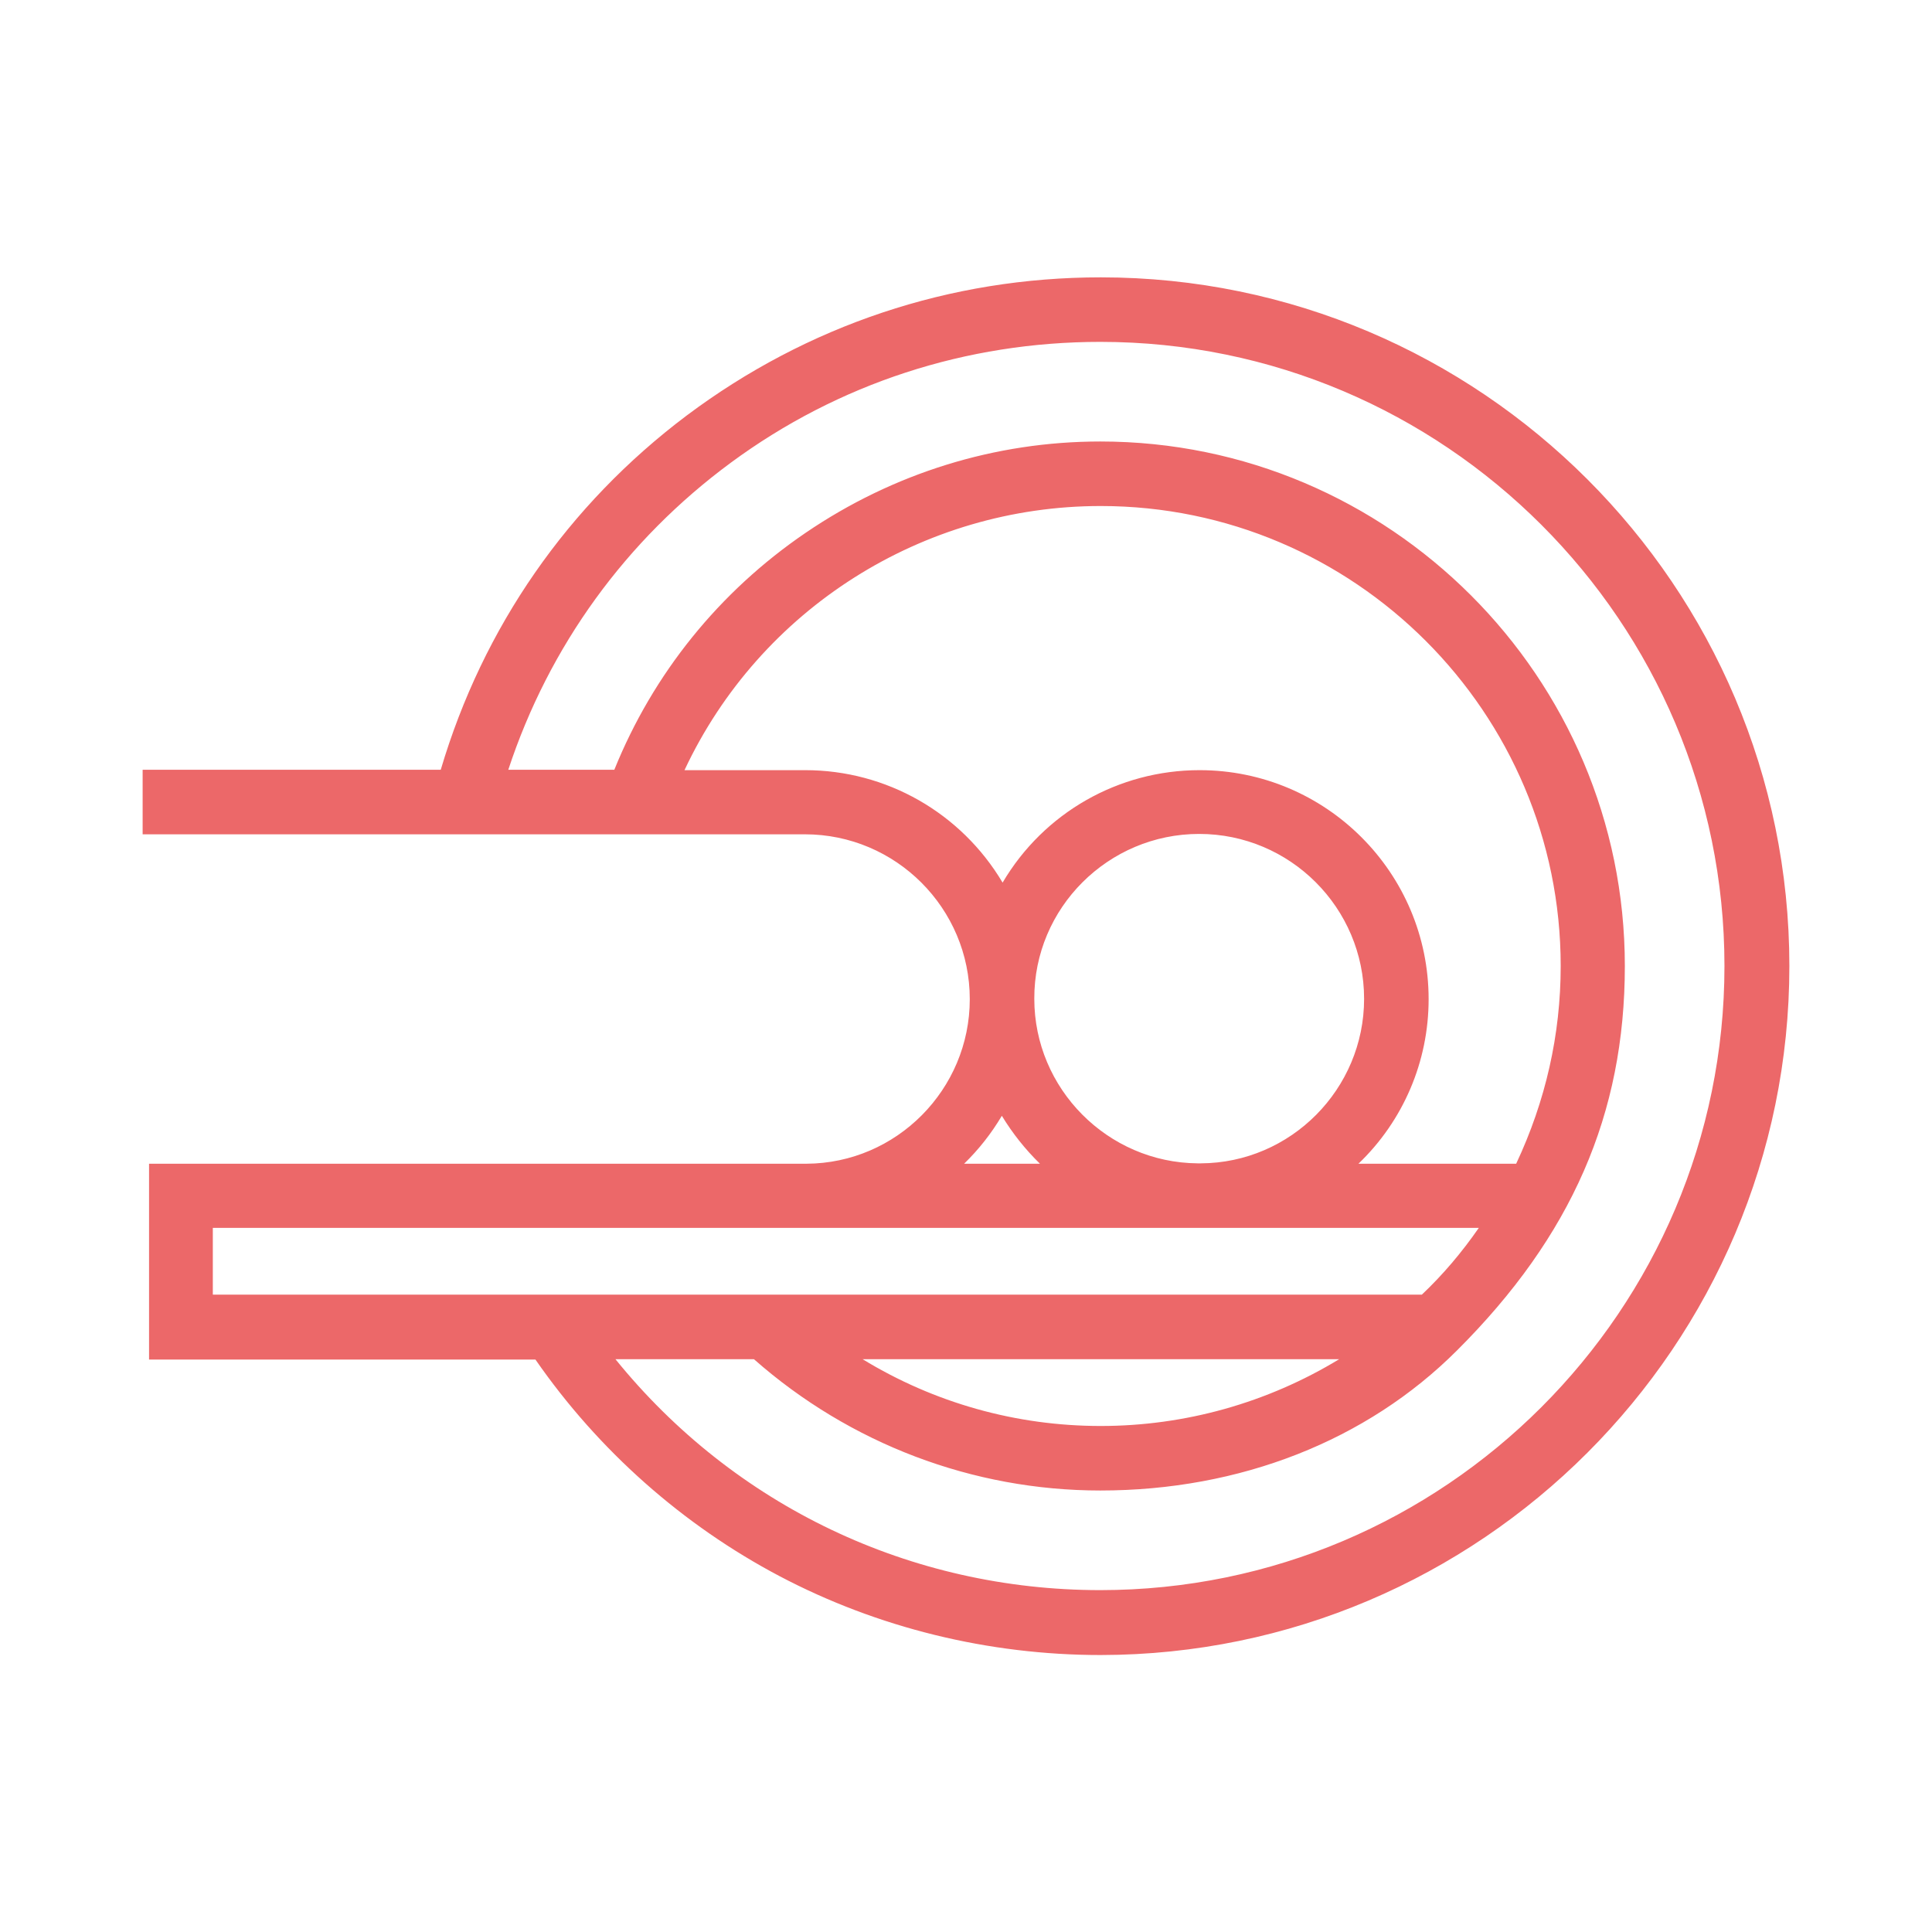 <?xml version="1.0" encoding="utf-8"?>
<!-- Generator: Adobe Illustrator 27.5.0, SVG Export Plug-In . SVG Version: 6.00 Build 0)  -->
<svg version="1.1" id="Layer_1" xmlns:svgjs="http://svgjs.com/svgjs"
	 xmlns="http://www.w3.org/2000/svg" xmlns:xlink="http://www.w3.org/1999/xlink" x="0px" y="0px" viewBox="0 0 512 512"
	 style="enable-background:new 0 0 512 512;" xml:space="preserve">
<style type="text/css">
	.st0{fill:#EC6869;}
</style>
<path class="st0" d="M291.7,73.5c-39.9,0-77.8,12.7-109.7,36.6c-31.5,23.7-54,56.1-65.2,93.9H37.8v17.1h175.5
	c24.1,0,43.7,19.6,43.7,43.7c0,23.9-19.4,43.5-43.3,43.6H39.5v51.9h102.4c16.7,24.1,39.1,43.9,64.7,57.4
	c26,13.7,55.4,20.9,85.1,20.9c100.6-0.1,182.5-82,182.5-182.6C474.2,155.4,392.3,73.5,291.7,73.5z M291.7,134.1
	c67.2,0,121.9,54.7,121.9,121.9c0,18.2-4,35.8-11.8,52.4H360c11.9-11.4,18.6-27.1,18.6-43.6c0-33.5-27.2-60.7-60.7-60.7
	c-21.5,0-41.3,11.3-52.2,29.8c-11-18.5-30.8-29.8-52.3-29.8h-32C201.4,161.4,244.5,134.1,291.7,134.1z M317.8,221
	c24.1,0,43.7,19.6,43.7,43.7c0,23.9-19.4,43.5-43.3,43.6h-0.8c-23.9-0.2-43.3-19.8-43.3-43.6C274,240.6,293.7,221,317.8,221z
	 M275.6,308.4h-20.1c3.9-3.8,7.2-8,10-12.7C268.3,300.3,271.7,304.6,275.6,308.4z M199.8,360.2c25.4,22.4,58,34.8,91.8,34.8
	c37,0,70.6-13.2,94.5-37.1c30.4-30.3,44.5-62.7,44.5-101.9c0-76.6-62.4-139-139-139c-27.9,0-54.9,8.4-78.1,24.2
	c-22.9,15.6-40.4,37.3-50.7,62.8h-28.1c10.8-32.8,31.2-60.9,59-81.4c28.5-21,62.4-32,97.9-32c91.2,0,165.4,74.2,165.4,165.4
	c0,91.2-74.2,165.4-165.4,165.4c-50.3,0-97-22.3-128.5-61.2H199.8z M391.9,325.4c-4.5,6.5-9.5,12.4-15.1,17.7H56.4v-17.7H391.9z
	 M228.6,360.2h126.3c-19.1,11.6-40.9,17.7-63.2,17.7C269.3,377.9,247.6,371.8,228.6,360.2z"/>
</svg>
